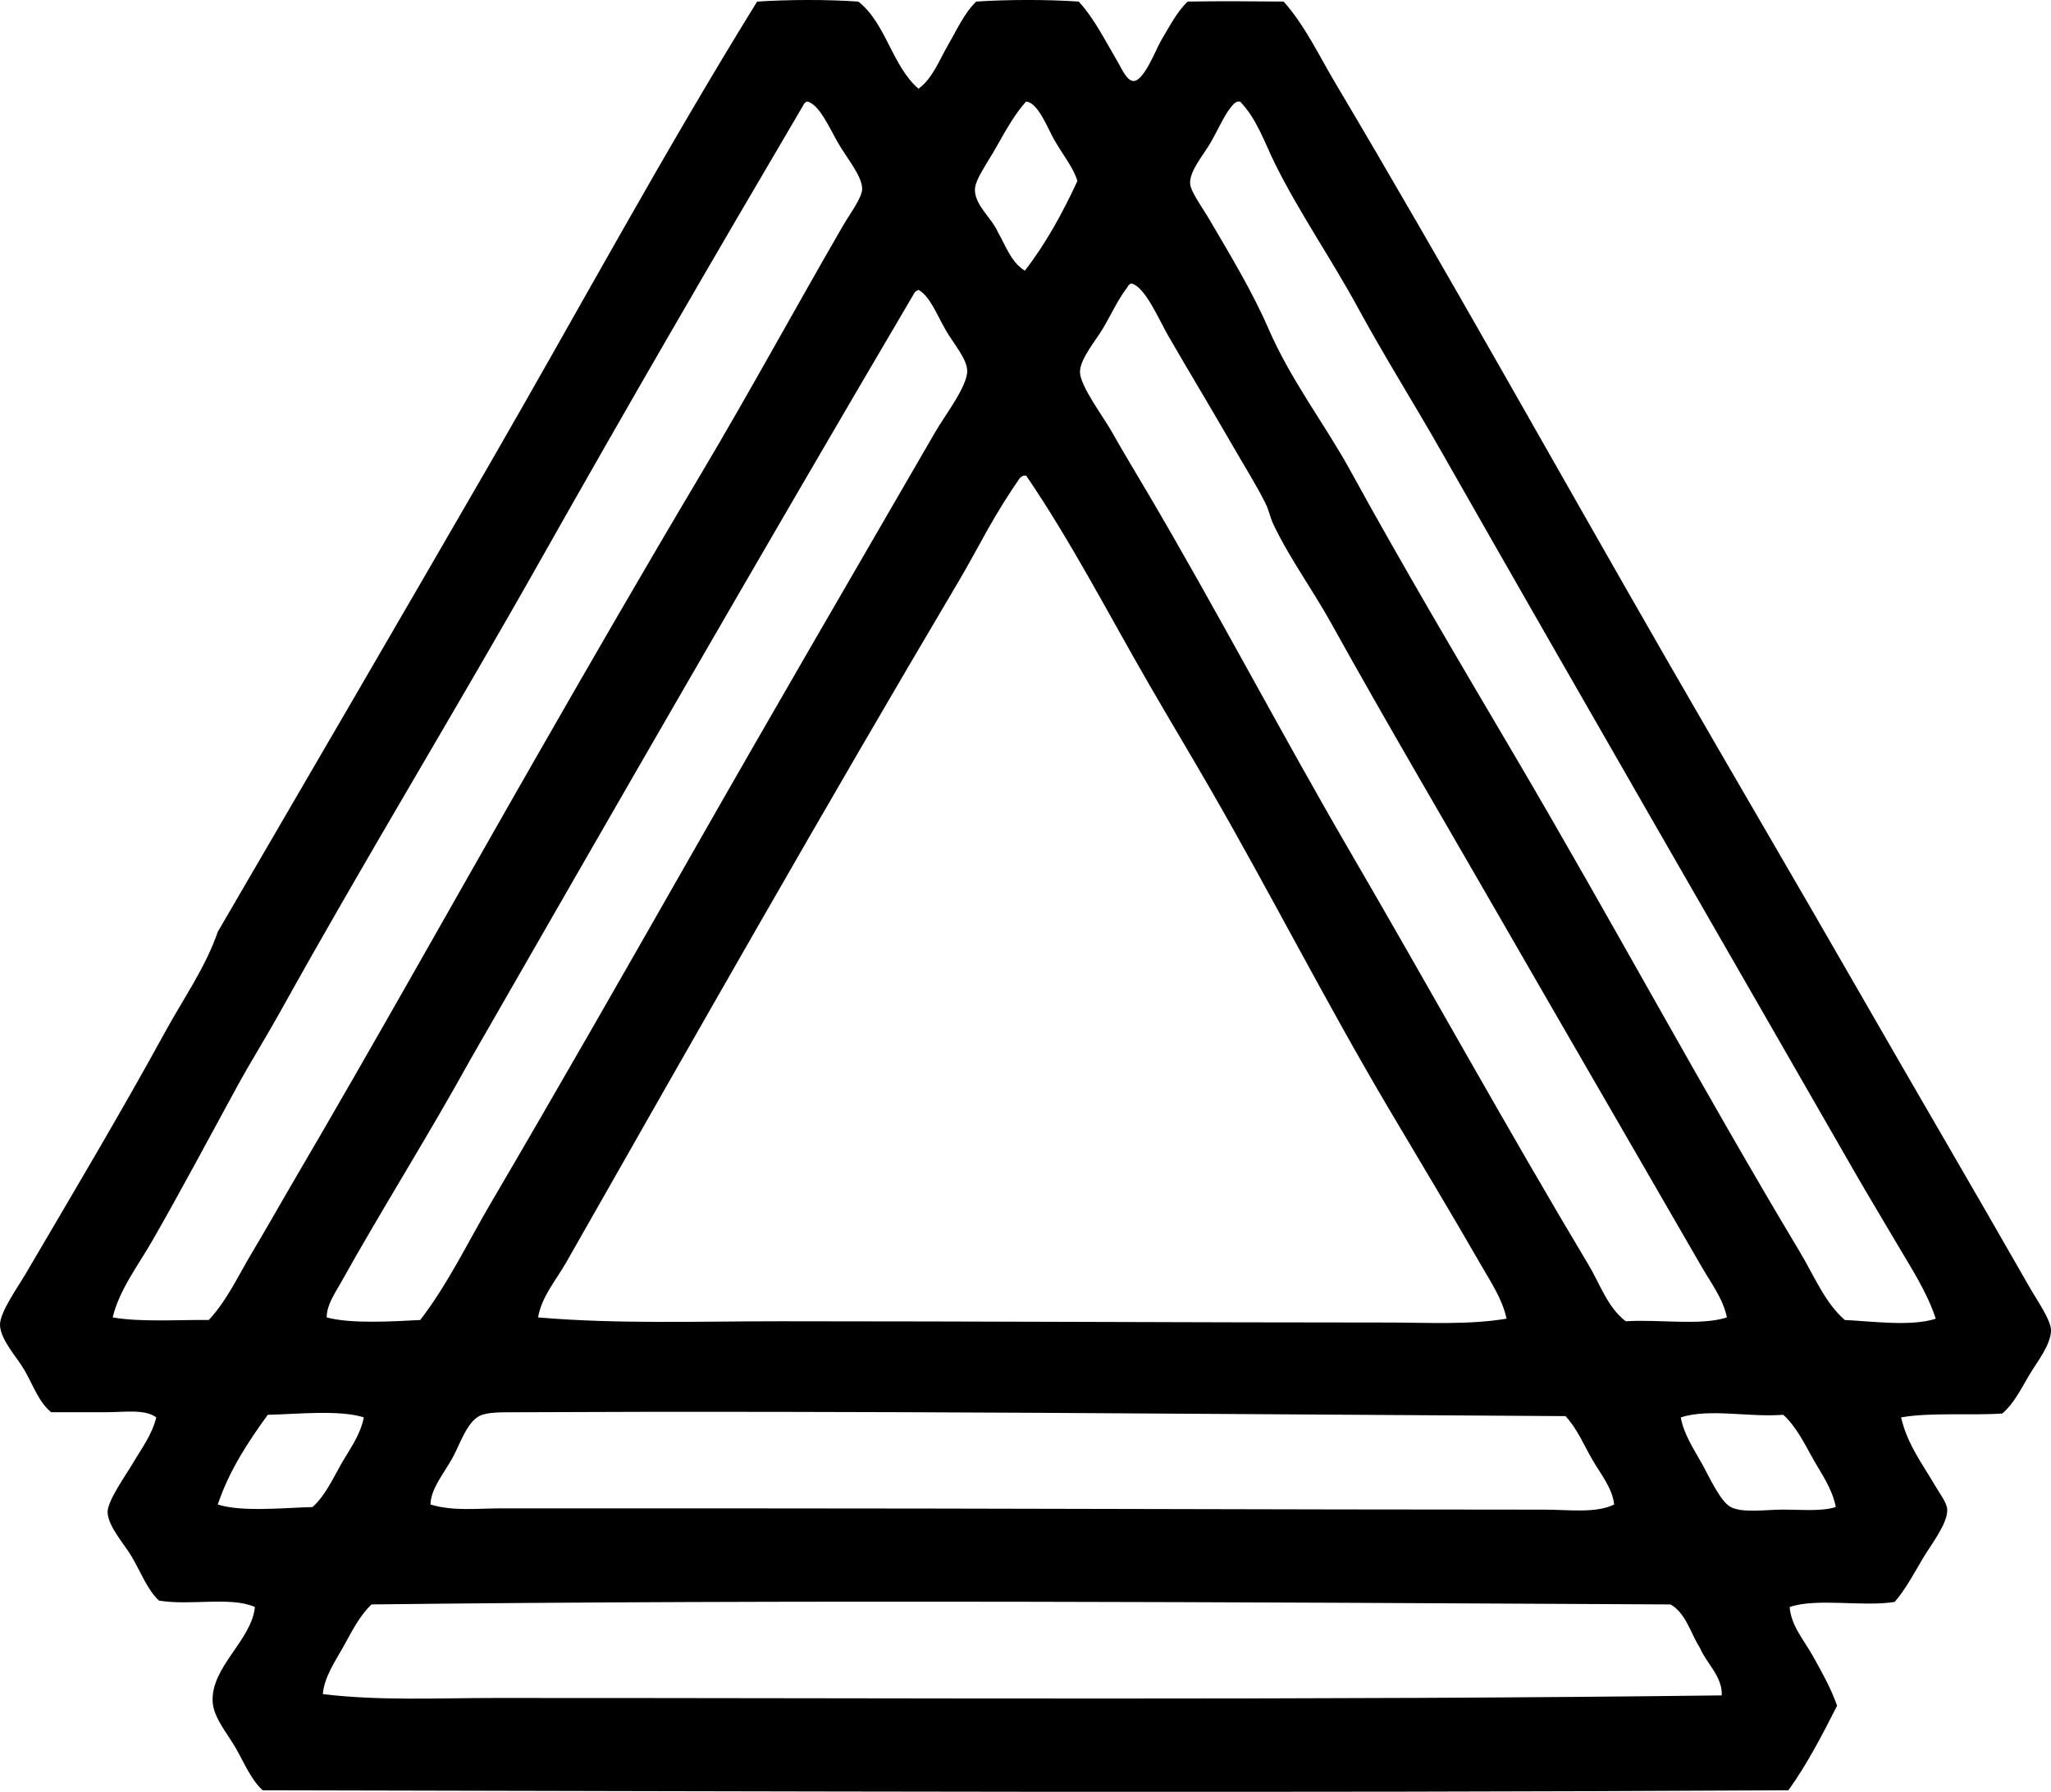 <?xml version="1.0" encoding="iso-8859-1"?>
<!-- Generator: Adobe Illustrator 19.2.0, SVG Export Plug-In . SVG Version: 6.00 Build 0)  -->
<svg version="1.1" xmlns="http://www.w3.org/2000/svg" xmlns:xlink="http://www.w3.org/1999/xlink" x="0px" y="0px"
	 viewBox="0 0 77.121 67.365" style="enable-background:new 0 0 77.121 67.365;" xml:space="preserve">
<g id="Adjeleian_x5F_and_x5F_Associates">
	<path style="fill-rule:evenodd;clip-rule:evenodd;" d="M34.538,3.335c0.527-0.384,0.772-1.061,1.108-1.638
		c0.331-0.569,0.606-1.196,1.06-1.638c1.18-0.078,2.674-0.081,3.854,0c0.568,0.607,0.998,1.469,1.493,2.312
		c0.13,0.221,0.322,0.679,0.578,0.674c0.389-0.008,0.851-1.221,1.012-1.493c0.354-0.599,0.603-1.089,1.012-1.493
		c1.288-0.021,2.312-0.01,3.612,0c0.796,0.894,1.316,2.005,1.927,3.035c4.268,7.185,8.35,14.534,12.572,21.869
		c2.343,4.07,4.805,8.259,7.225,12.476c2.053,3.578,4.192,7.222,6.311,10.935c0.292,0.512,0.816,1.249,0.819,1.638
		c0.003,0.544-0.548,1.224-0.819,1.686c-0.331,0.565-0.588,1.083-1.012,1.445c-1.235,0.082-2.683-0.049-3.806,0.145
		c0.231,1.006,0.79,1.73,1.301,2.602c0.166,0.283,0.425,0.614,0.434,0.867c0.019,0.528-0.625,1.338-0.915,1.831
		c-0.359,0.609-0.662,1.175-1.06,1.638c-1.185,0.196-2.922-0.16-3.95,0.193c0.052,0.704,0.54,1.243,0.867,1.831
		c0.334,0.6,0.681,1.205,0.916,1.879c-0.562,1.108-1.131,2.209-1.831,3.179c-19.336,0.11-38.386,0.039-57.371,0
		c-0.439-0.409-0.671-0.991-1.012-1.589C8.57,65.2,8.028,64.582,7.996,63.982c-0.068-1.317,1.456-2.294,1.59-3.565
		c-0.917-0.402-2.428-0.042-3.613-0.241c-0.44-0.429-0.654-1.019-1.012-1.638c-0.276-0.478-0.904-1.149-0.915-1.686
		c-0.009-0.422,0.701-1.417,0.915-1.782c0.363-0.618,0.746-1.103,0.916-1.783c-0.442-0.318-1.196-0.193-1.879-0.192
		c-0.708,0-1.444,0-2.071,0c-0.471-0.379-0.666-0.991-1.012-1.59C0.638,51.025,0.022,50.383,0,49.82
		c-0.019-0.468,0.691-1.46,0.963-1.927c1.784-3.042,3.582-6.054,5.251-9.104c0.684-1.25,1.51-2.409,1.975-3.757
		c3.384-5.809,6.789-11.648,10.164-17.486C21.733,11.7,24.935,5.769,28.469,0.06c1.16-0.077,2.647-0.083,3.806,0
		C33.312,0.869,33.543,2.484,34.538,3.335z M30.203,3.961c-3.322,5.643-6.629,11.336-9.827,17.004
		c-3.23,5.728-6.644,11.32-9.827,17.052c-0.529,0.953-1.116,1.888-1.638,2.842c-1.081,1.979-2.095,3.892-3.179,5.78
		c-0.542,0.943-1.249,1.858-1.494,2.89c1.021,0.186,2.577,0.085,3.613,0.097c0.692-0.74,1.118-1.689,1.638-2.553
		c0.525-0.874,1.021-1.762,1.541-2.649c3.12-5.32,6.08-10.631,9.153-15.993c1.979-3.454,4.038-7.021,6.166-10.597
		c1.812-3.045,3.55-6.24,5.347-9.345c0.265-0.457,0.73-1.067,0.723-1.397c-0.01-0.492-0.587-1.158-0.915-1.734
		c-0.312-0.548-0.714-1.458-1.156-1.542C30.278,3.844,30.23,3.893,30.203,3.961z M40.512,6.804c-0.153-0.507-0.52-0.94-0.867-1.541
		c-0.247-0.427-0.605-1.403-1.06-1.445c-0.344,0.367-0.696,0.944-1.108,1.686c-0.342,0.616-0.825,1.257-0.819,1.638
		c0.009,0.592,0.631,1.047,0.867,1.589c0.299,0.52,0.5,1.138,1.012,1.445C39.315,9.171,39.949,8.023,40.512,6.804z M46.389,3.914
		c-0.313,0.311-0.529,0.857-0.867,1.445C45.245,5.84,44.726,6.424,44.751,6.9c0.015,0.302,0.46,0.902,0.723,1.349
		c0.806,1.375,1.622,2.727,2.216,4.094c0.855,1.97,2.126,3.603,3.083,5.347c2.014,3.671,4.138,7.25,6.166,10.694
		c3.671,6.234,7.078,12.582,10.742,18.69c0.533,0.889,0.939,1.905,1.686,2.553c1.028,0.048,2.503,0.253,3.42-0.048
		c-0.324-0.999-0.921-1.902-1.445-2.794c-0.534-0.91-1.074-1.798-1.59-2.697c-5.214-9.085-10.4-18.052-15.559-27.12
		c-1.021-1.795-2.14-3.572-3.131-5.395c-1.007-1.852-2.214-3.585-3.131-5.443c-0.396-0.801-0.667-1.651-1.301-2.312
		c-0.032,0-0.064,0-0.096,0C46.476,3.84,46.424,3.869,46.389,3.914z M42.391,10.802c-0.343,0.436-0.579,0.968-0.915,1.542
		c-0.262,0.446-0.867,1.147-0.867,1.638c0,0.525,0.855,1.647,1.204,2.264c0.454,0.805,0.917,1.564,1.301,2.216
		c2.628,4.456,5.085,9.151,7.611,13.488c3.049,5.236,5.96,10.514,9.008,15.607c0.434,0.725,0.709,1.588,1.397,2.119
		c1.233-0.083,2.809,0.176,3.805-0.145c-0.146-0.71-0.611-1.315-0.963-1.927c-2.52-4.371-5.011-8.656-7.515-13.006
		c-2.138-3.714-4.335-7.443-6.407-11.176c-0.7-1.261-1.571-2.45-2.168-3.709c-0.121-0.255-0.168-0.526-0.289-0.771
		c-0.34-0.687-0.793-1.404-1.205-2.12c-0.848-1.473-1.586-2.687-2.457-4.191c-0.349-0.602-0.875-1.866-1.397-1.975
		C42.466,10.685,42.417,10.732,42.391,10.802z M34.394,10.995c-5.629,9.56-11.175,19.204-16.715,28.854
		c-1.548,2.809-3.339,5.644-4.865,8.382c-0.219,0.393-0.53,0.825-0.53,1.3c0.931,0.247,2.444,0.15,3.516,0.097
		c1.03-1.333,1.779-2.9,2.649-4.384c2.623-4.472,5.139-8.884,7.708-13.391c2.921-5.126,6.021-10.45,9.008-15.607
		c0.359-0.62,1.223-1.739,1.204-2.312c-0.016-0.461-0.525-1.024-0.819-1.542c-0.343-0.605-0.588-1.254-1.012-1.494
		C34.482,10.922,34.43,10.95,34.394,10.995z M38.344,17.979c-0.38,0.54-0.833,1.265-1.204,1.927
		c-0.369,0.657-0.732,1.34-1.108,1.975c-5.037,8.5-9.892,17.058-14.74,25.578c-0.379,0.667-0.924,1.285-1.06,2.071
		c2.971,0.256,6.051,0.145,9.104,0.145c7.42,0,15.273,0.047,22.881,0.048c1.493,0,2.998,0.093,4.432-0.145
		c-0.154-0.732-0.594-1.381-0.963-2.023c-1.145-1.993-2.309-3.917-3.468-5.877c-2.344-3.962-4.428-8.06-6.696-11.995
		c-0.767-1.33-1.557-2.643-2.312-3.95c-1.542-2.669-2.935-5.375-4.625-7.852c-0.032,0-0.064,0-0.096,0
		C38.432,17.906,38.379,17.935,38.344,17.979z M19.317,53.096c-0.43,0.002-1.004-0.013-1.301,0.145
		c-0.476,0.252-0.752,1.133-1.011,1.589c-0.349,0.615-0.802,1.142-0.819,1.734c0.854,0.26,1.765,0.145,2.649,0.145
		c2.936,0,5.52,0,8.237,0c10.442,0,20.759,0.047,30.974,0.048c0.972,0,1.947,0.146,2.649-0.192
		c-0.064-0.614-0.506-1.145-0.819-1.686c-0.326-0.563-0.584-1.189-1.012-1.638C45.913,53.169,32.157,53.031,19.317,53.096z
		 M10.068,53.192c-0.745,1.027-1.453,2.1-1.879,3.372c0.9,0.291,2.508,0.122,3.564,0.096c0.471-0.429,0.747-1.035,1.06-1.589
		c0.312-0.555,0.737-1.1,0.867-1.783C12.764,52.996,11.142,53.168,10.068,53.192z M63.2,53.288c0.105,0.613,0.483,1.185,0.819,1.783
		c0.23,0.41,0.67,1.39,1.06,1.589c0.455,0.233,1.305,0.096,1.975,0.096c0.723,0,1.424,0.074,1.975-0.096
		c-0.13-0.696-0.55-1.263-0.867-1.831c-0.319-0.572-0.624-1.196-1.108-1.638C65.756,53.292,64.278,52.943,63.2,53.288z
		 M63.923,61.959c-0.357-0.558-0.526-1.305-1.108-1.638c-16.293-0.085-33.21-0.185-48.845,0c-0.442,0.416-0.744,1.021-1.06,1.59
		c-0.305,0.548-0.721,1.148-0.771,1.782c2.137,0.257,4.33,0.145,6.503,0.145c15.051-0.003,31.061,0.09,46.099-0.097
		C64.77,63.032,64.173,62.548,63.923,61.959z"/>
</g>
<g id="Layer_1">
</g>
</svg>

